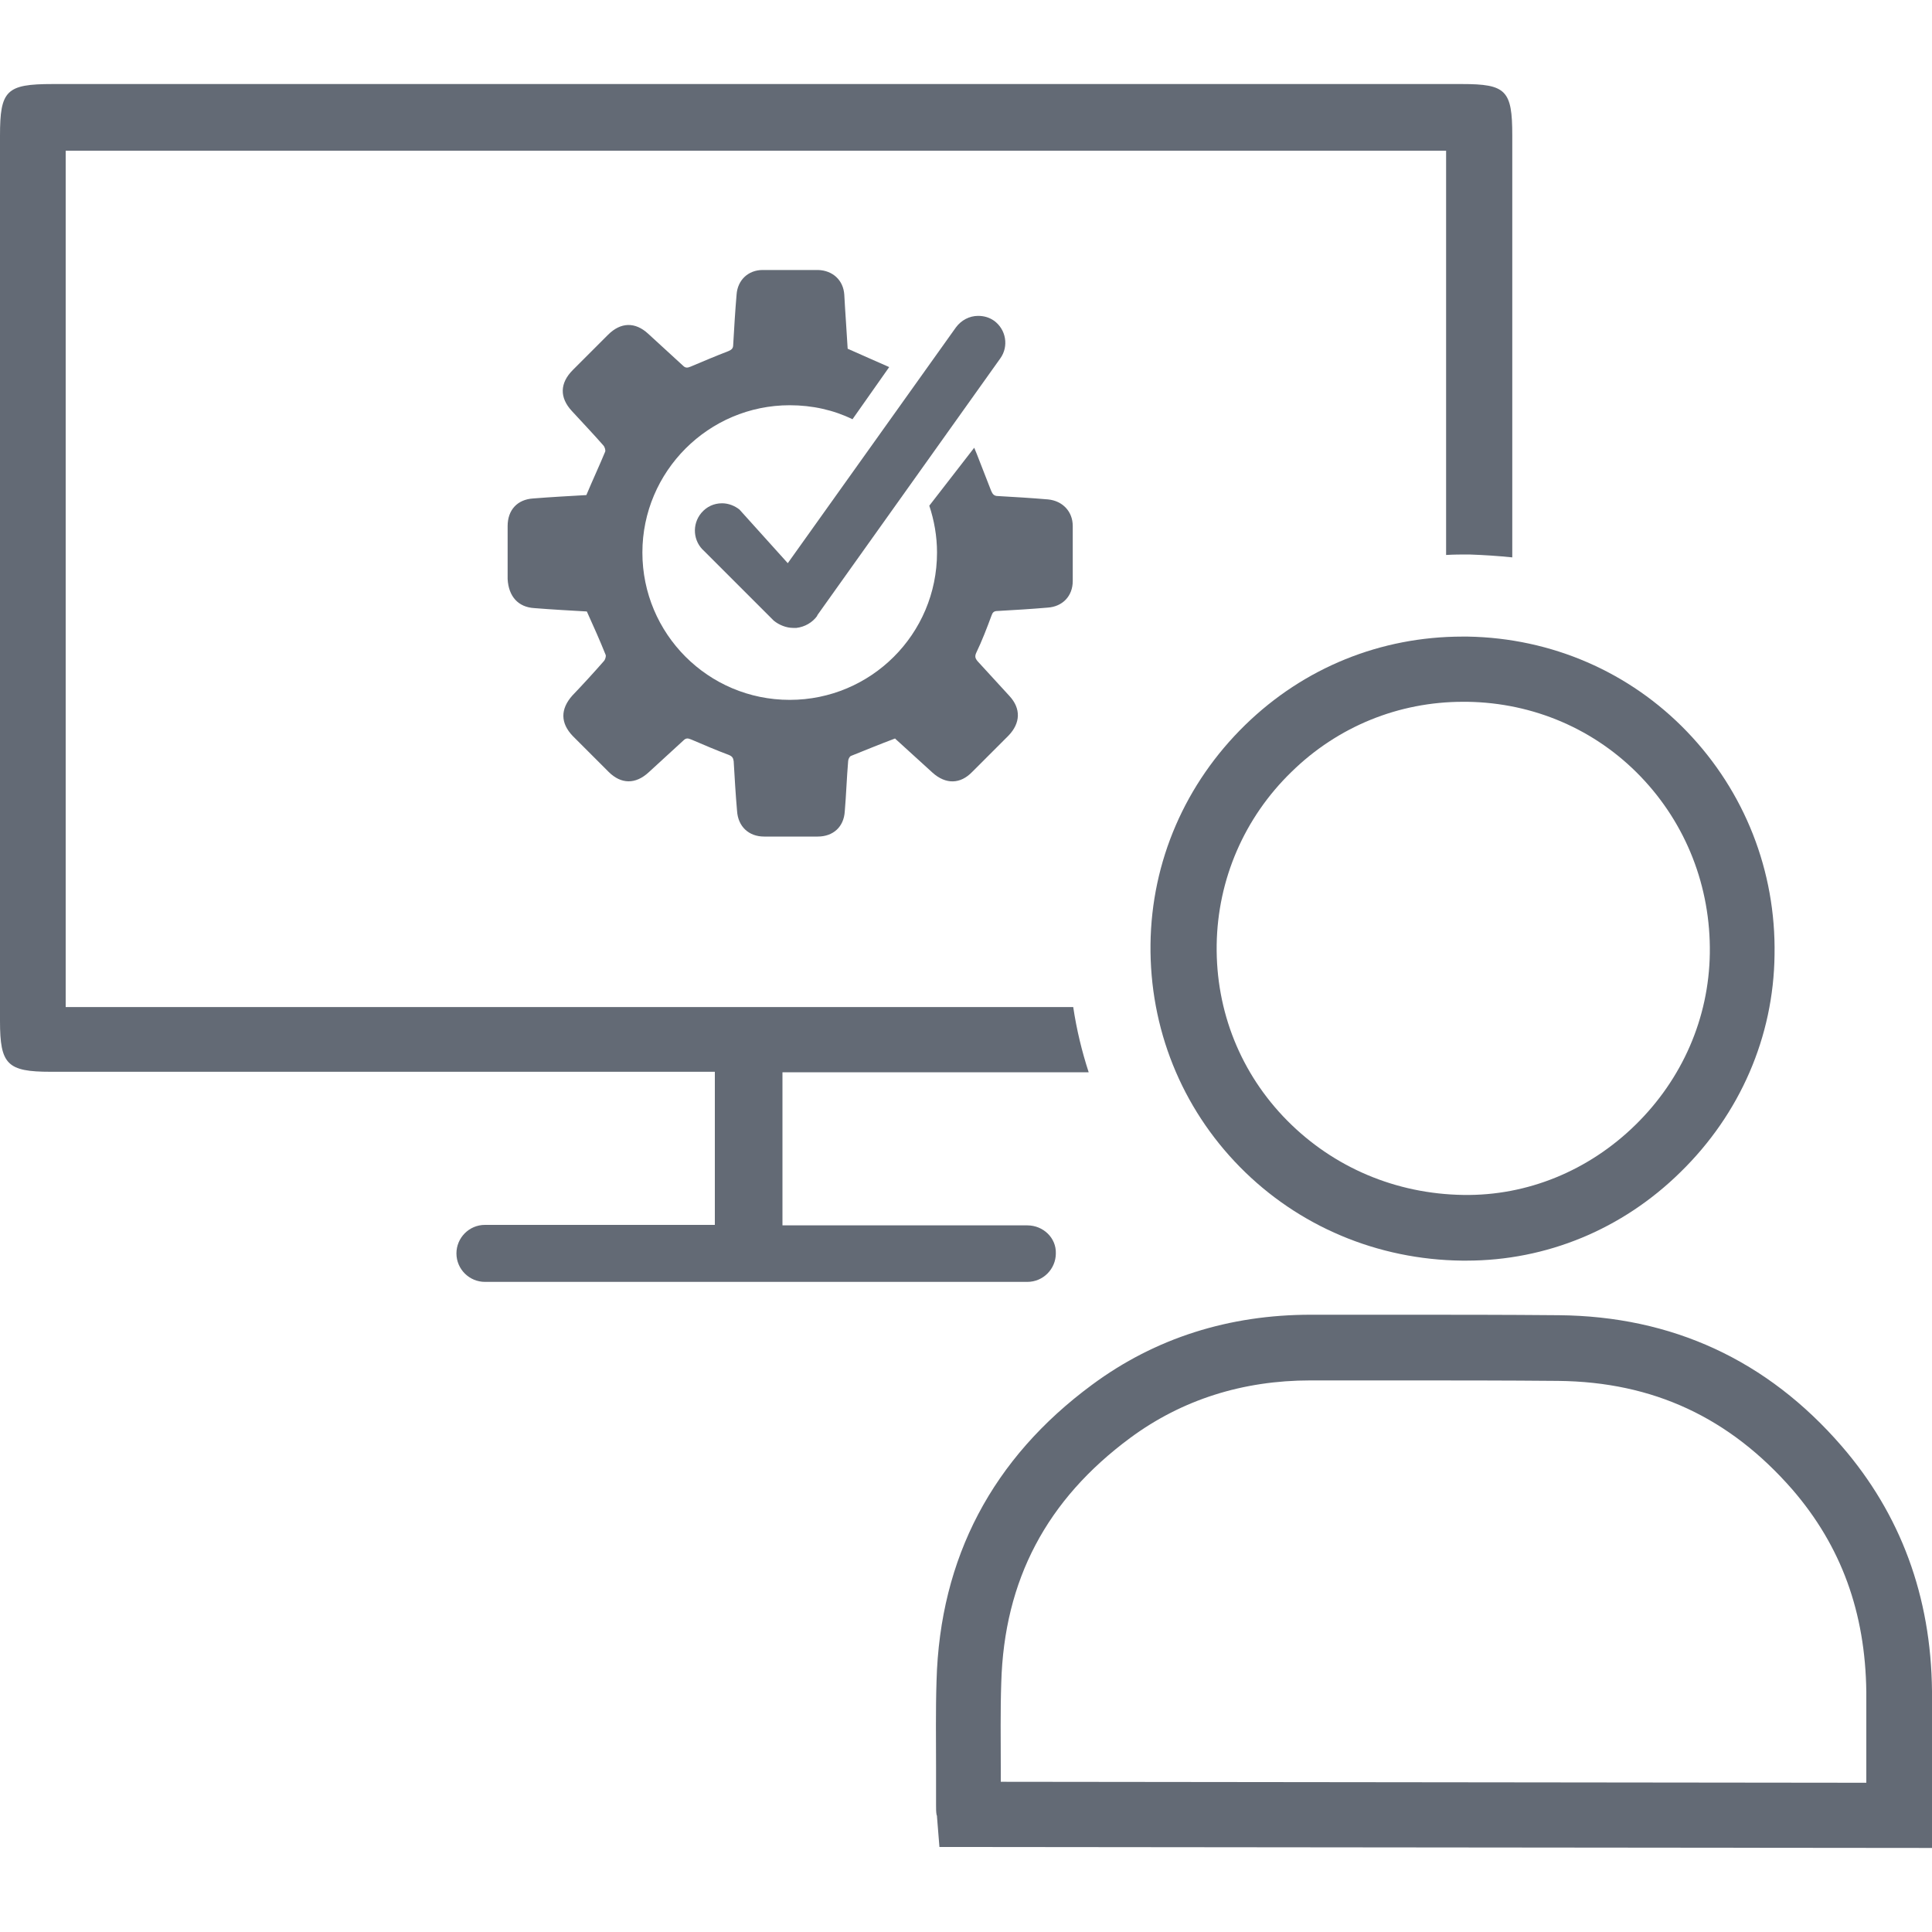 <?xml version="1.0" encoding="utf-8"?>
<!-- Generator: Adobe Illustrator 24.0.0, SVG Export Plug-In . SVG Version: 6.00 Build 0)  -->
<svg version="1.1" id="Layer_1" xmlns="http://www.w3.org/2000/svg" xmlns:xlink="http://www.w3.org/1999/xlink" x="0px" y="0px"
	 viewBox="0 0 40 40" style="enable-background:new 0 0 40 40;" xml:space="preserve">
<style type="text/css">
	.st0{fill:#636A75;}
</style>
<g>
	<g>
		<path class="st0" d="M15.31,10.55c-0.1-0.08-0.23-0.13-0.36-0.13c-0.17,0-0.32,0.07-0.43,0.2c-0.2,0.24-0.17,0.59,0.06,0.79l0,0
			l1.44,1.44c0.11,0.09,0.26,0.15,0.4,0.15c0.01,0,0.03,0,0.04,0c0.01,0,0.02,0,0.03,0c0.17-0.02,0.33-0.11,0.43-0.25l0-0.01
			l3.79-5.32c0.18-0.25,0.12-0.6-0.13-0.78c-0.1-0.07-0.21-0.1-0.33-0.1c-0.18,0-0.35,0.09-0.46,0.24l-3.48,4.88L15.31,10.55z"/>
		<path class="st0" d="M11.06,12.59c0.37,0.03,0.75,0.05,1.09,0.07c0.14,0.31,0.27,0.6,0.39,0.9c0.01,0.03-0.01,0.1-0.04,0.13
			c-0.21,0.24-0.43,0.48-0.65,0.71c-0.25,0.28-0.25,0.57,0.01,0.84c0.25,0.25,0.49,0.49,0.74,0.74c0.26,0.26,0.56,0.26,0.83,0.01
			c0.24-0.22,0.48-0.44,0.72-0.66c0.05-0.05,0.09-0.05,0.16-0.02c0.26,0.11,0.51,0.22,0.78,0.32c0.07,0.03,0.09,0.06,0.1,0.13
			c0.02,0.34,0.04,0.69,0.07,1.03c0.02,0.32,0.24,0.53,0.56,0.53c0.37,0,0.74,0,1.11,0c0.32,0,0.54-0.2,0.56-0.52
			c0.03-0.35,0.04-0.69,0.07-1.04c0-0.04,0.03-0.1,0.06-0.11c0.3-0.12,0.59-0.24,0.91-0.36c0.26,0.24,0.52,0.47,0.78,0.71
			c0.27,0.24,0.57,0.24,0.82-0.02c0.25-0.25,0.5-0.5,0.75-0.75c0.25-0.26,0.26-0.56,0.02-0.82c-0.22-0.24-0.44-0.48-0.66-0.72
			c-0.05-0.06-0.06-0.1-0.03-0.17c0.12-0.25,0.22-0.51,0.32-0.78c0.02-0.06,0.05-0.09,0.12-0.09c0.35-0.02,0.69-0.04,1.04-0.07
			c0.31-0.02,0.52-0.24,0.52-0.55c0-0.38,0-0.76,0-1.14c0-0.3-0.21-0.52-0.51-0.55c-0.35-0.03-0.69-0.05-1.04-0.07
			c-0.08,0-0.11-0.04-0.14-0.11c-0.1-0.25-0.32-0.83-0.35-0.89l-0.93,1.2c0.1,0.3,0.16,0.63,0.16,0.97c0,1.69-1.37,3.05-3.05,3.05
			c-1.69,0-3.05-1.37-3.05-3.05s1.37-3.05,3.05-3.05c0.47,0,0.91,0.1,1.3,0.29l0.76-1.08c-0.28-0.12-0.56-0.25-0.86-0.38
			c-0.02-0.36-0.05-0.74-0.07-1.12c-0.02-0.3-0.24-0.5-0.54-0.51c-0.38,0-0.77,0-1.15,0c-0.3,0-0.52,0.21-0.54,0.51
			c-0.03,0.35-0.05,0.69-0.07,1.04c0,0.07-0.03,0.1-0.1,0.13c-0.26,0.1-0.52,0.21-0.78,0.32c-0.07,0.03-0.11,0.03-0.16-0.02
			c-0.24-0.22-0.48-0.44-0.72-0.66c-0.27-0.25-0.57-0.24-0.83,0.02c-0.24,0.24-0.49,0.49-0.73,0.73c-0.27,0.27-0.28,0.57-0.02,0.85
			c0.22,0.24,0.44,0.47,0.65,0.71c0.03,0.03,0.05,0.1,0.04,0.13c-0.12,0.29-0.26,0.59-0.39,0.9c-0.35,0.02-0.72,0.04-1.1,0.07
			c-0.33,0.02-0.53,0.24-0.53,0.57c0,0.37,0,0.73,0,1.1C10.53,12.35,10.73,12.57,11.06,12.59z M18.54,15.29
			C18.53,15.28,18.54,15.28,18.54,15.29L18.54,15.29z"/>
	</g>
	<g>
		<path class="st0" d="M40,38.26l-20.55-0.02l-0.05-0.62c0-0.02,0-0.03-0.01-0.05c-0.01-0.06-0.01-0.12-0.01-0.2
			c0-0.25,0-0.5,0-0.76c0-0.59-0.01-1.2,0.01-1.81c0.07-2.55,1.16-4.61,3.22-6.13c1.31-0.97,2.84-1.45,4.53-1.45
			c0.01,0,0.01,0,0.02,0c0.61,0,1.23,0,1.84,0c1.07,0,2.18,0,3.27,0.01c2.35,0.02,4.32,0.93,5.86,2.71
			c1.22,1.41,1.85,3.11,1.87,5.07l0,0c0,0.53,0,1.07,0,1.59c0,0.24,0,0.48,0,0.71L40,38.26z M20.72,36.89l17.92,0.02
			c0-0.1,0-0.21,0-0.31c0-0.52,0-1.05,0-1.57l0,0c-0.02-1.65-0.52-3.02-1.53-4.19c-1.3-1.49-2.88-2.23-4.85-2.25
			c-1.09-0.01-2.19-0.01-3.26-0.01c-0.62,0-1.23,0-1.85,0c-0.01,0-0.01,0-0.02,0c-1.4,0-2.66,0.4-3.73,1.19
			c-1.73,1.28-2.61,2.94-2.67,5.07c-0.02,0.58-0.01,1.18-0.01,1.76C20.72,36.7,20.72,36.79,20.72,36.89z"/>
	</g>
	<g>
		<path class="st0" d="M30.36,26.1c-0.03,0-0.06,0-0.09,0c-1.75-0.02-3.39-0.71-4.6-1.94c-1.21-1.23-1.87-2.87-1.85-4.61
			c0.02-1.72,0.72-3.33,1.96-4.54c1.22-1.19,2.81-1.83,4.5-1.83c0.04,0,0.07,0,0.11,0c1.73,0.03,3.35,0.73,4.54,1.97
			c1.19,1.24,1.84,2.88,1.81,4.62c-0.02,1.69-0.71,3.29-1.95,4.5C33.59,25.45,32.02,26.1,30.36,26.1z M30.29,14.53
			c-1.33,0-2.59,0.51-3.55,1.45c-0.98,0.95-1.53,2.23-1.55,3.58c-0.02,1.38,0.5,2.67,1.46,3.64c0.96,0.97,2.25,1.52,3.65,1.54h0
			c1.32,0.02,2.59-0.5,3.56-1.45c0.97-0.95,1.52-2.21,1.54-3.55c0.02-1.38-0.49-2.68-1.43-3.66c-0.94-0.98-2.22-1.53-3.59-1.55
			C30.34,14.53,30.31,14.53,30.29,14.53z"/>
	</g>
	<path class="st0" d="M21.27,25.37H16.2c0-1.07,0-2.09,0-3.17c0.33,0,0.58,0,0.84,0c1.83,0,3.67,0,5.5,0
		c-0.14-0.43-0.25-0.88-0.32-1.35c-6.95,0-13.89,0-20.86,0c0-5.04,0-12.65,0-17.73c9.5,0,19.02,0,28.58,0c0,2.39,0,5.36,0,8.37
		c0.16-0.01,0.32-0.01,0.48-0.01c0.3,0.01,0.6,0.03,0.89,0.06c0-3.13,0-6.23,0-8.74c0-0.93-0.13-1.06-1.04-1.06
		c-9.73,0-19.46,0-29.18,0C0.13,1.74,0,1.87,0,2.81c0,5.25,0,13.08,0,18.33c0,0.9,0.15,1.05,1.05,1.05c4.35,0,8.69,0,13.04,0
		c0.25,0,0.49,0,0.71,0c0,1.11,0,2.13,0,3.17h-4.76c-0.33,0-0.59,0.27-0.59,0.59c0,0.33,0.27,0.59,0.59,0.59h11.23
		c0.33,0,0.59-0.27,0.59-0.59C21.87,25.63,21.6,25.37,21.27,25.37z"/>
</g>
</svg>
